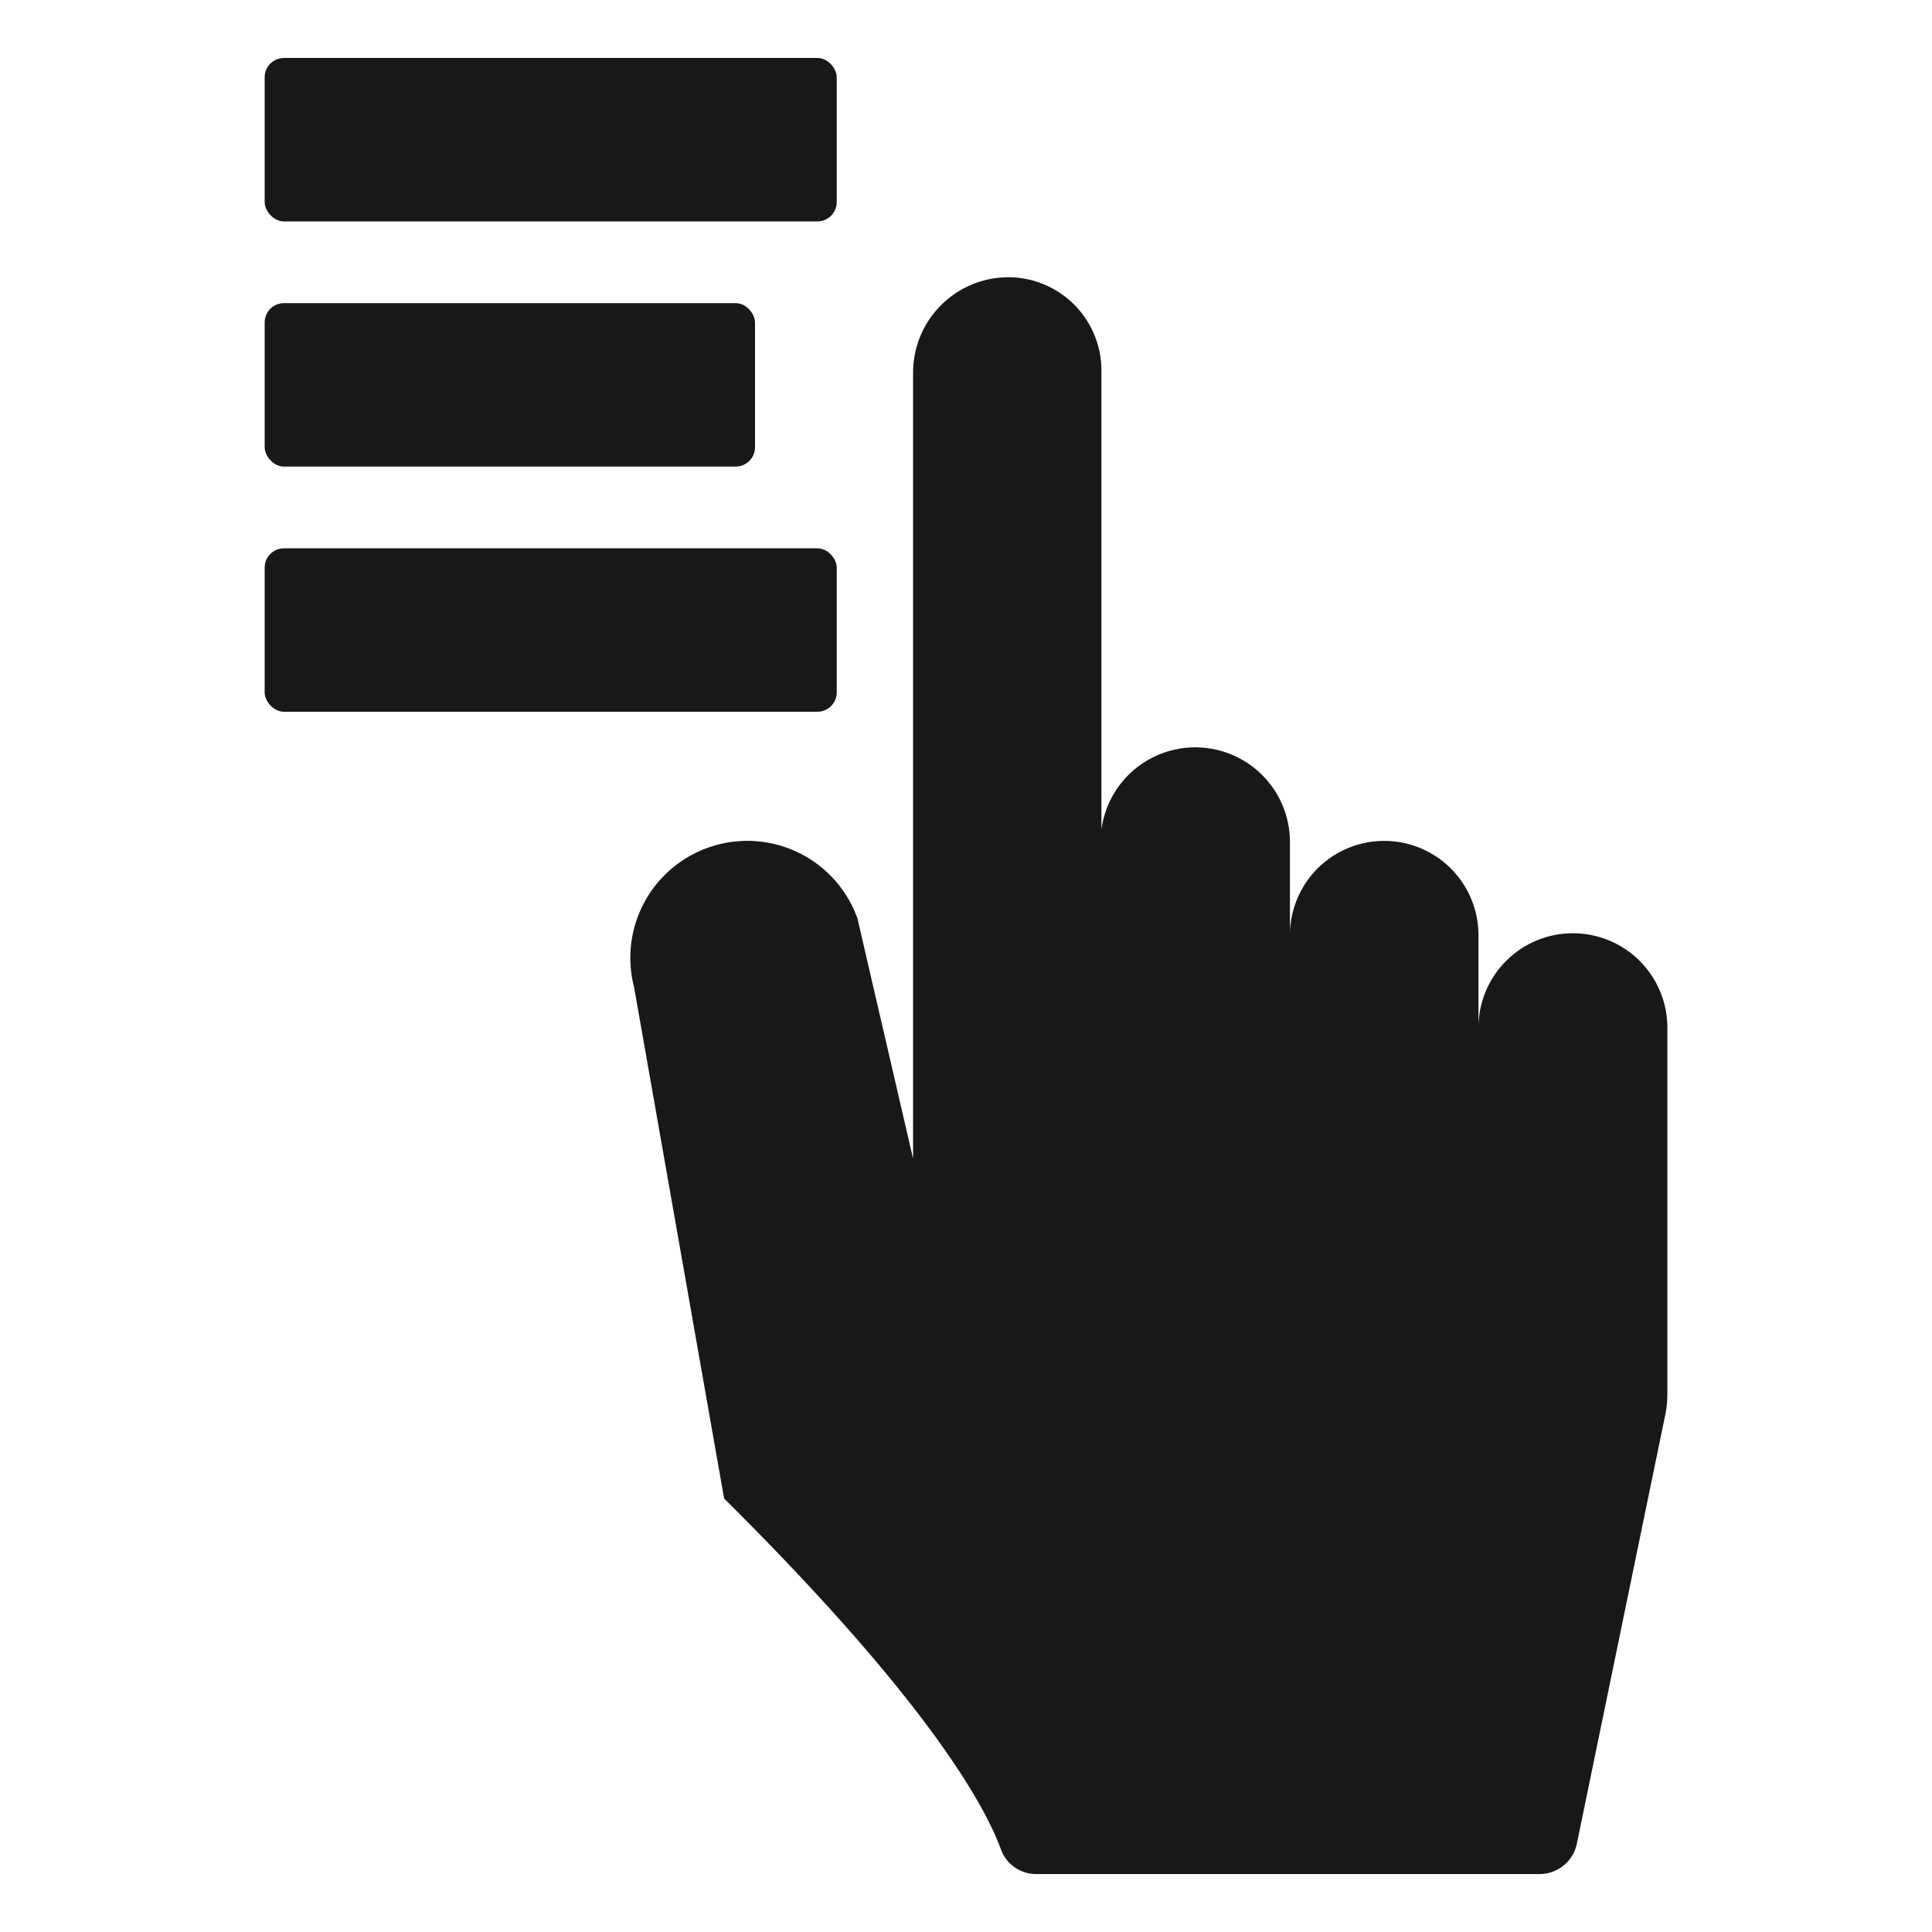 <svg id="icon_manual_measuring" xmlns="http://www.w3.org/2000/svg" width="100" height="100" viewBox="0 0 100 100">
  <rect id="shape" width="100" height="100" fill="none"/>
  <path id="icone" d="M47.068,82.65h-26.1a1.94,1.94,0,0,1-1.788-1.283c-.845-2.308-3.829-7.736-14.325-18.155L.194,36.744a6.055,6.055,0,0,1,11.561-3.562l2.881,12.44V4.9A4.94,4.94,0,0,1,19.573,0h.034a4.826,4.826,0,0,1,4.777,4.874v23.72a4.9,4.9,0,0,1,9.758.6v4.86a4.879,4.879,0,1,1,9.758,0v4.86a4.889,4.889,0,1,1,9.777,0V57.867a5.408,5.408,0,0,1-.1.973L48.988,81.1A1.969,1.969,0,0,1,47.068,82.65Z" transform="translate(32.625 14.35)" fill="#181818" stroke="rgba(0,0,0,0)" stroke-width="1"/>
  <rect id="Rectangle_1753" data-name="Rectangle 1753" width="25.38" height="8.46" rx="1" transform="translate(13.699 15.69)" fill="#181818"/>
  <rect id="Rectangle_1756" data-name="Rectangle 1756" width="29.61" height="8.46" rx="1" transform="translate(13.699 3)" fill="#181818"/>
  <rect id="Rectangle_1755" data-name="Rectangle 1755" width="29.61" height="8.46" rx="1" transform="translate(13.699 28.38)" fill="#181818"/>
</svg>
